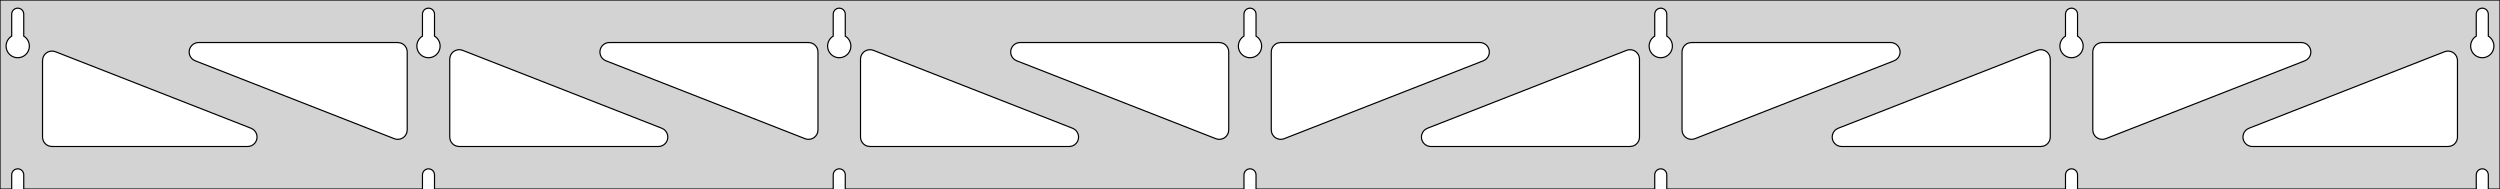 <?xml version="1.0" standalone="no"?>
<!DOCTYPE svg PUBLIC "-//W3C//DTD SVG 1.1//EN" "http://www.w3.org/Graphics/SVG/1.1/DTD/svg11.dtd">
<svg width="1058mm" height="80mm" viewBox="0 -80 1058 80" xmlns="http://www.w3.org/2000/svg" version="1.1">
<title>OpenSCAD Model</title>
<path d="
M 1058,-80 L 0,-80 L 0,-0 L 4.95,-0 L 4.95,-6 L 5.006,-6.53
 L 5.17,-7.037 L 5.437,-7.499 L 5.794,-7.895 L 6.225,-8.208 L 6.712,-8.425 L 7.233,-8.536
 L 7.767,-8.536 L 8.288,-8.425 L 8.775,-8.208 L 9.206,-7.895 L 9.563,-7.499 L 9.83,-7.037
 L 9.994,-6.53 L 10.05,-6 L 10.05,-0 L 178.783,-0 L 178.783,-6 L 178.839,-6.53
 L 179.004,-7.037 L 179.27,-7.499 L 179.627,-7.895 L 180.058,-8.208 L 180.545,-8.425 L 181.067,-8.536
 L 181.6,-8.536 L 182.121,-8.425 L 182.608,-8.208 L 183.04,-7.895 L 183.396,-7.499 L 183.663,-7.037
 L 183.828,-6.53 L 183.883,-6 L 183.883,-0 L 352.617,-0 L 352.617,-6 L 352.672,-6.53
 L 352.837,-7.037 L 353.104,-7.499 L 353.46,-7.895 L 353.892,-8.208 L 354.379,-8.425 L 354.9,-8.536
 L 355.433,-8.536 L 355.955,-8.425 L 356.442,-8.208 L 356.873,-7.895 L 357.23,-7.499 L 357.496,-7.037
 L 357.661,-6.53 L 357.717,-6 L 357.717,-0 L 526.45,-0 L 526.45,-6 L 526.506,-6.53
 L 526.67,-7.037 L 526.937,-7.499 L 527.294,-7.895 L 527.725,-8.208 L 528.212,-8.425 L 528.733,-8.536
 L 529.267,-8.536 L 529.788,-8.425 L 530.275,-8.208 L 530.706,-7.895 L 531.063,-7.499 L 531.33,-7.037
 L 531.494,-6.53 L 531.55,-6 L 531.55,-0 L 700.283,-0 L 700.283,-6 L 700.339,-6.53
 L 700.504,-7.037 L 700.77,-7.499 L 701.127,-7.895 L 701.558,-8.208 L 702.045,-8.425 L 702.567,-8.536
 L 703.1,-8.536 L 703.621,-8.425 L 704.108,-8.208 L 704.54,-7.895 L 704.896,-7.499 L 705.163,-7.037
 L 705.328,-6.53 L 705.383,-6 L 705.383,-0 L 874.117,-0 L 874.117,-6 L 874.172,-6.53
 L 874.337,-7.037 L 874.604,-7.499 L 874.96,-7.895 L 875.392,-8.208 L 875.879,-8.425 L 876.4,-8.536
 L 876.933,-8.536 L 877.455,-8.425 L 877.942,-8.208 L 878.373,-7.895 L 878.73,-7.499 L 878.996,-7.037
 L 879.161,-6.53 L 879.217,-6 L 879.217,-0 L 1047.95,-0 L 1047.95,-6 L 1048.01,-6.53
 L 1048.17,-7.037 L 1048.44,-7.499 L 1048.79,-7.895 L 1049.22,-8.208 L 1049.71,-8.425 L 1050.23,-8.536
 L 1050.77,-8.536 L 1051.29,-8.425 L 1051.77,-8.208 L 1052.21,-7.895 L 1052.56,-7.499 L 1052.83,-7.037
 L 1052.99,-6.53 L 1053.05,-6 L 1053.05,-0 L 1058,-0 z
M 6.986,-55.607 L 6.477,-55.688 L 5.98,-55.821 L 5.499,-56.005 L 5.04,-56.239 L 4.608,-56.52
 L 4.208,-56.844 L 3.844,-57.208 L 3.52,-57.608 L 3.239,-58.04 L 3.005,-58.499 L 2.821,-58.98
 L 2.688,-59.477 L 2.607,-59.986 L 2.58,-60.5 L 2.607,-61.014 L 2.688,-61.523 L 2.821,-62.02
 L 3.005,-62.501 L 3.239,-62.96 L 3.52,-63.392 L 3.844,-63.792 L 4.208,-64.156 L 4.608,-64.48
 L 4.95,-64.702 L 4.95,-74 L 5.006,-74.53 L 5.17,-75.037 L 5.437,-75.499 L 5.794,-75.895
 L 6.225,-76.208 L 6.712,-76.425 L 7.233,-76.536 L 7.767,-76.536 L 8.288,-76.425 L 8.775,-76.208
 L 9.206,-75.895 L 9.563,-75.499 L 9.83,-75.037 L 9.994,-74.53 L 10.05,-74 L 10.05,-64.702
 L 10.392,-64.48 L 10.792,-64.156 L 11.156,-63.792 L 11.48,-63.392 L 11.761,-62.96 L 11.995,-62.501
 L 12.179,-62.02 L 12.312,-61.523 L 12.393,-61.014 L 12.42,-60.5 L 12.393,-59.986 L 12.312,-59.477
 L 12.179,-58.98 L 11.995,-58.499 L 11.761,-58.04 L 11.48,-57.608 L 11.156,-57.208 L 10.792,-56.844
 L 10.392,-56.52 L 9.96,-56.239 L 9.501,-56.005 L 9.02,-55.821 L 8.523,-55.688 L 8.014,-55.607
 L 7.5,-55.58 z
M 180.819,-55.607 L 180.31,-55.688 L 179.813,-55.821 L 179.332,-56.005 L 178.873,-56.239 L 178.441,-56.52
 L 178.041,-56.844 L 177.677,-57.208 L 177.353,-57.608 L 177.072,-58.04 L 176.839,-58.499 L 176.654,-58.98
 L 176.521,-59.477 L 176.44,-59.986 L 176.413,-60.5 L 176.44,-61.014 L 176.521,-61.523 L 176.654,-62.02
 L 176.839,-62.501 L 177.072,-62.96 L 177.353,-63.392 L 177.677,-63.792 L 178.041,-64.156 L 178.441,-64.48
 L 178.783,-64.702 L 178.783,-74 L 178.839,-74.53 L 179.004,-75.037 L 179.27,-75.499 L 179.627,-75.895
 L 180.058,-76.208 L 180.545,-76.425 L 181.067,-76.536 L 181.6,-76.536 L 182.121,-76.425 L 182.608,-76.208
 L 183.04,-75.895 L 183.396,-75.499 L 183.663,-75.037 L 183.828,-74.53 L 183.883,-74 L 183.883,-64.702
 L 184.225,-64.48 L 184.625,-64.156 L 184.99,-63.792 L 185.314,-63.392 L 185.594,-62.96 L 185.828,-62.501
 L 186.013,-62.02 L 186.146,-61.523 L 186.226,-61.014 L 186.253,-60.5 L 186.226,-59.986 L 186.146,-59.477
 L 186.013,-58.98 L 185.828,-58.499 L 185.594,-58.04 L 185.314,-57.608 L 184.99,-57.208 L 184.625,-56.844
 L 184.225,-56.52 L 183.793,-56.239 L 183.334,-56.005 L 182.854,-55.821 L 182.356,-55.688 L 181.848,-55.607
 L 181.333,-55.58 z
M 354.652,-55.607 L 354.144,-55.688 L 353.646,-55.821 L 353.166,-56.005 L 352.707,-56.239 L 352.275,-56.52
 L 351.875,-56.844 L 351.51,-57.208 L 351.186,-57.608 L 350.906,-58.04 L 350.672,-58.499 L 350.487,-58.98
 L 350.354,-59.477 L 350.274,-59.986 L 350.247,-60.5 L 350.274,-61.014 L 350.354,-61.523 L 350.487,-62.02
 L 350.672,-62.501 L 350.906,-62.96 L 351.186,-63.392 L 351.51,-63.792 L 351.875,-64.156 L 352.275,-64.48
 L 352.617,-64.702 L 352.617,-74 L 352.672,-74.53 L 352.837,-75.037 L 353.104,-75.499 L 353.46,-75.895
 L 353.892,-76.208 L 354.379,-76.425 L 354.9,-76.536 L 355.433,-76.536 L 355.955,-76.425 L 356.442,-76.208
 L 356.873,-75.895 L 357.23,-75.499 L 357.496,-75.037 L 357.661,-74.53 L 357.717,-74 L 357.717,-64.702
 L 358.059,-64.48 L 358.459,-64.156 L 358.823,-63.792 L 359.147,-63.392 L 359.427,-62.96 L 359.661,-62.501
 L 359.846,-62.02 L 359.979,-61.523 L 360.06,-61.014 L 360.087,-60.5 L 360.06,-59.986 L 359.979,-59.477
 L 359.846,-58.98 L 359.661,-58.499 L 359.427,-58.04 L 359.147,-57.608 L 358.823,-57.208 L 358.459,-56.844
 L 358.059,-56.52 L 357.627,-56.239 L 357.168,-56.005 L 356.687,-55.821 L 356.19,-55.688 L 355.681,-55.607
 L 355.167,-55.58 z
M 528.486,-55.607 L 527.977,-55.688 L 527.48,-55.821 L 526.999,-56.005 L 526.54,-56.239 L 526.108,-56.52
 L 525.708,-56.844 L 525.344,-57.208 L 525.02,-57.608 L 524.739,-58.04 L 524.505,-58.499 L 524.321,-58.98
 L 524.188,-59.477 L 524.107,-59.986 L 524.08,-60.5 L 524.107,-61.014 L 524.188,-61.523 L 524.321,-62.02
 L 524.505,-62.501 L 524.739,-62.96 L 525.02,-63.392 L 525.344,-63.792 L 525.708,-64.156 L 526.108,-64.48
 L 526.45,-64.702 L 526.45,-74 L 526.506,-74.53 L 526.67,-75.037 L 526.937,-75.499 L 527.294,-75.895
 L 527.725,-76.208 L 528.212,-76.425 L 528.733,-76.536 L 529.267,-76.536 L 529.788,-76.425 L 530.275,-76.208
 L 530.706,-75.895 L 531.063,-75.499 L 531.33,-75.037 L 531.494,-74.53 L 531.55,-74 L 531.55,-64.702
 L 531.892,-64.48 L 532.292,-64.156 L 532.656,-63.792 L 532.98,-63.392 L 533.261,-62.96 L 533.495,-62.501
 L 533.679,-62.02 L 533.812,-61.523 L 533.893,-61.014 L 533.92,-60.5 L 533.893,-59.986 L 533.812,-59.477
 L 533.679,-58.98 L 533.495,-58.499 L 533.261,-58.04 L 532.98,-57.608 L 532.656,-57.208 L 532.292,-56.844
 L 531.892,-56.52 L 531.46,-56.239 L 531.001,-56.005 L 530.52,-55.821 L 530.023,-55.688 L 529.514,-55.607
 L 529,-55.58 z
M 702.319,-55.607 L 701.81,-55.688 L 701.313,-55.821 L 700.832,-56.005 L 700.373,-56.239 L 699.941,-56.52
 L 699.541,-56.844 L 699.177,-57.208 L 698.853,-57.608 L 698.572,-58.04 L 698.339,-58.499 L 698.154,-58.98
 L 698.021,-59.477 L 697.94,-59.986 L 697.913,-60.5 L 697.94,-61.014 L 698.021,-61.523 L 698.154,-62.02
 L 698.339,-62.501 L 698.572,-62.96 L 698.853,-63.392 L 699.177,-63.792 L 699.541,-64.156 L 699.941,-64.48
 L 700.283,-64.702 L 700.283,-74 L 700.339,-74.53 L 700.504,-75.037 L 700.77,-75.499 L 701.127,-75.895
 L 701.558,-76.208 L 702.045,-76.425 L 702.567,-76.536 L 703.1,-76.536 L 703.621,-76.425 L 704.108,-76.208
 L 704.54,-75.895 L 704.896,-75.499 L 705.163,-75.037 L 705.328,-74.53 L 705.383,-74 L 705.383,-64.702
 L 705.725,-64.48 L 706.125,-64.156 L 706.49,-63.792 L 706.814,-63.392 L 707.094,-62.96 L 707.328,-62.501
 L 707.513,-62.02 L 707.646,-61.523 L 707.726,-61.014 L 707.753,-60.5 L 707.726,-59.986 L 707.646,-59.477
 L 707.513,-58.98 L 707.328,-58.499 L 707.094,-58.04 L 706.814,-57.608 L 706.49,-57.208 L 706.125,-56.844
 L 705.725,-56.52 L 705.293,-56.239 L 704.834,-56.005 L 704.354,-55.821 L 703.856,-55.688 L 703.348,-55.607
 L 702.833,-55.58 z
M 876.152,-55.607 L 875.644,-55.688 L 875.146,-55.821 L 874.666,-56.005 L 874.207,-56.239 L 873.775,-56.52
 L 873.375,-56.844 L 873.01,-57.208 L 872.686,-57.608 L 872.406,-58.04 L 872.172,-58.499 L 871.987,-58.98
 L 871.854,-59.477 L 871.774,-59.986 L 871.747,-60.5 L 871.774,-61.014 L 871.854,-61.523 L 871.987,-62.02
 L 872.172,-62.501 L 872.406,-62.96 L 872.686,-63.392 L 873.01,-63.792 L 873.375,-64.156 L 873.775,-64.48
 L 874.117,-64.702 L 874.117,-74 L 874.172,-74.53 L 874.337,-75.037 L 874.604,-75.499 L 874.96,-75.895
 L 875.392,-76.208 L 875.879,-76.425 L 876.4,-76.536 L 876.933,-76.536 L 877.455,-76.425 L 877.942,-76.208
 L 878.373,-75.895 L 878.73,-75.499 L 878.996,-75.037 L 879.161,-74.53 L 879.217,-74 L 879.217,-64.702
 L 879.559,-64.48 L 879.959,-64.156 L 880.323,-63.792 L 880.647,-63.392 L 880.927,-62.96 L 881.161,-62.501
 L 881.346,-62.02 L 881.479,-61.523 L 881.56,-61.014 L 881.587,-60.5 L 881.56,-59.986 L 881.479,-59.477
 L 881.346,-58.98 L 881.161,-58.499 L 880.927,-58.04 L 880.647,-57.608 L 880.323,-57.208 L 879.959,-56.844
 L 879.559,-56.52 L 879.127,-56.239 L 878.668,-56.005 L 878.187,-55.821 L 877.69,-55.688 L 877.181,-55.607
 L 876.667,-55.58 z
M 1049.99,-55.607 L 1049.48,-55.688 L 1048.98,-55.821 L 1048.5,-56.005 L 1048.04,-56.239 L 1047.61,-56.52
 L 1047.21,-56.844 L 1046.84,-57.208 L 1046.52,-57.608 L 1046.24,-58.04 L 1046.01,-58.499 L 1045.82,-58.98
 L 1045.69,-59.477 L 1045.61,-59.986 L 1045.58,-60.5 L 1045.61,-61.014 L 1045.69,-61.523 L 1045.82,-62.02
 L 1046.01,-62.501 L 1046.24,-62.96 L 1046.52,-63.392 L 1046.84,-63.792 L 1047.21,-64.156 L 1047.61,-64.48
 L 1047.95,-64.702 L 1047.95,-74 L 1048.01,-74.53 L 1048.17,-75.037 L 1048.44,-75.499 L 1048.79,-75.895
 L 1049.23,-76.208 L 1049.71,-76.425 L 1050.23,-76.536 L 1050.77,-76.536 L 1051.29,-76.425 L 1051.77,-76.208
 L 1052.21,-75.895 L 1052.56,-75.499 L 1052.83,-75.037 L 1052.99,-74.53 L 1053.05,-74 L 1053.05,-64.702
 L 1053.39,-64.48 L 1053.79,-64.156 L 1054.16,-63.792 L 1054.48,-63.392 L 1054.76,-62.96 L 1054.99,-62.501
 L 1055.18,-62.02 L 1055.31,-61.523 L 1055.39,-61.014 L 1055.42,-60.5 L 1055.39,-59.986 L 1055.31,-59.477
 L 1055.18,-58.98 L 1054.99,-58.499 L 1054.76,-58.04 L 1054.48,-57.608 L 1054.16,-57.208 L 1053.79,-56.844
 L 1053.39,-56.52 L 1052.96,-56.239 L 1052.5,-56.005 L 1052.02,-55.821 L 1051.52,-55.688 L 1051.01,-55.607
 L 1050.5,-55.58 z
M 888.656,-21.16 L 887.873,-21.454 L 887.169,-21.905 L 886.574,-22.493 L 886.114,-23.191 L 885.81,-23.97
 L 885.667,-25.03 L 885.667,-58 L 885.754,-58.832 L 886.012,-59.627 L 886.431,-60.351 L 886.99,-60.973
 L 887.667,-61.464 L 888.431,-61.804 L 889.667,-62 L 973.951,-62 L 974.782,-61.913 L 975.578,-61.654
 L 976.302,-61.236 L 976.923,-60.676 L 977.415,-60 L 977.755,-59.236 L 977.929,-58.418 L 977.929,-57.582
 L 977.755,-56.764 L 977.415,-56 L 976.923,-55.324 L 976.302,-54.764 L 975.408,-54.275 L 891.124,-21.305
 L 890.318,-21.083 L 889.483,-21.034 z
M 341.516,-21.083 L 340.709,-21.305 L 256.425,-54.275 L 255.531,-54.764 L 254.91,-55.324 L 254.418,-56
 L 254.078,-56.764 L 253.904,-57.582 L 253.904,-58.418 L 254.078,-59.236 L 254.418,-60 L 254.91,-60.676
 L 255.531,-61.236 L 256.256,-61.654 L 257.051,-61.913 L 257.883,-62 L 342.167,-62 L 343.403,-61.804
 L 344.167,-61.464 L 344.843,-60.973 L 345.403,-60.351 L 345.821,-59.627 L 346.079,-58.832 L 346.167,-58
 L 346.167,-25.03 L 346.024,-23.97 L 345.719,-23.191 L 345.259,-22.493 L 344.664,-21.905 L 343.96,-21.454
 L 343.177,-21.16 L 342.351,-21.034 z
M 167.682,-21.083 L 166.876,-21.305 L 82.592,-54.275 L 81.698,-54.764 L 81.077,-55.324 L 80.585,-56
 L 80.245,-56.764 L 80.071,-57.582 L 80.071,-58.418 L 80.245,-59.236 L 80.585,-60 L 81.077,-60.676
 L 81.698,-61.236 L 82.422,-61.654 L 83.218,-61.913 L 84.049,-62 L 168.333,-62 L 169.569,-61.804
 L 170.333,-61.464 L 171.01,-60.973 L 171.569,-60.351 L 171.988,-59.627 L 172.246,-58.832 L 172.333,-58
 L 172.333,-25.03 L 172.19,-23.97 L 171.886,-23.191 L 171.426,-22.493 L 170.831,-21.905 L 170.127,-21.454
 L 169.344,-21.16 L 168.517,-21.034 z
M 515.349,-21.083 L 514.543,-21.305 L 430.259,-54.275 L 429.365,-54.764 L 428.743,-55.324 L 428.252,-56
 L 427.912,-56.764 L 427.738,-57.582 L 427.738,-58.418 L 427.912,-59.236 L 428.252,-60 L 428.743,-60.676
 L 429.365,-61.236 L 430.089,-61.654 L 430.884,-61.913 L 431.716,-62 L 516,-62 L 517.236,-61.804
 L 518,-61.464 L 518.677,-60.973 L 519.236,-60.351 L 519.654,-59.627 L 519.913,-58.832 L 520,-58
 L 520,-25.03 L 519.857,-23.97 L 519.552,-23.191 L 519.092,-22.493 L 518.497,-21.905 L 517.793,-21.454
 L 517.011,-21.16 L 516.184,-21.034 z
M 540.989,-21.16 L 540.207,-21.454 L 539.503,-21.905 L 538.907,-22.493 L 538.448,-23.191 L 538.143,-23.97
 L 538,-25.03 L 538,-58 L 538.087,-58.832 L 538.346,-59.627 L 538.764,-60.351 L 539.323,-60.973
 L 540,-61.464 L 540.764,-61.804 L 542,-62 L 626.284,-62 L 627.116,-61.913 L 627.911,-61.654
 L 628.635,-61.236 L 629.257,-60.676 L 629.748,-60 L 630.088,-59.236 L 630.262,-58.418 L 630.262,-57.582
 L 630.088,-56.764 L 629.748,-56 L 629.257,-55.324 L 628.635,-54.764 L 627.741,-54.275 L 543.457,-21.305
 L 542.651,-21.083 L 541.816,-21.034 z
M 714.823,-21.16 L 714.04,-21.454 L 713.336,-21.905 L 712.741,-22.493 L 712.281,-23.191 L 711.976,-23.97
 L 711.833,-25.03 L 711.833,-58 L 711.921,-58.832 L 712.179,-59.627 L 712.597,-60.351 L 713.157,-60.973
 L 713.833,-61.464 L 714.597,-61.804 L 715.833,-62 L 800.117,-62 L 800.949,-61.913 L 801.744,-61.654
 L 802.469,-61.236 L 803.09,-60.676 L 803.582,-60 L 803.922,-59.236 L 804.096,-58.418 L 804.096,-57.582
 L 803.922,-56.764 L 803.582,-56 L 803.09,-55.324 L 802.469,-54.764 L 801.575,-54.275 L 717.291,-21.305
 L 716.484,-21.083 L 715.649,-21.034 z
M 194.333,-18 L 193.097,-18.196 L 192.333,-18.536 L 191.657,-19.027 L 191.097,-19.649 L 190.679,-20.373
 L 190.421,-21.168 L 190.333,-22 L 190.333,-54.97 L 190.476,-56.03 L 190.781,-56.809 L 191.241,-57.507
 L 191.836,-58.095 L 192.54,-58.546 L 193.323,-58.84 L 194.149,-58.966 L 194.984,-58.917 L 195.791,-58.695
 L 280.075,-25.725 L 280.969,-25.236 L 281.59,-24.677 L 282.082,-24 L 282.422,-23.236 L 282.596,-22.418
 L 282.596,-21.582 L 282.422,-20.764 L 282.082,-20 L 281.59,-19.323 L 280.969,-18.764 L 280.244,-18.346
 L 279.449,-18.087 L 278.617,-18 z
M 368.167,-18 L 366.931,-18.196 L 366.167,-18.536 L 365.49,-19.027 L 364.931,-19.649 L 364.512,-20.373
 L 364.254,-21.168 L 364.167,-22 L 364.167,-54.97 L 364.31,-56.03 L 364.614,-56.809 L 365.074,-57.507
 L 365.669,-58.095 L 366.373,-58.546 L 367.156,-58.84 L 367.983,-58.966 L 368.818,-58.917 L 369.624,-58.695
 L 453.908,-25.725 L 454.802,-25.236 L 455.423,-24.677 L 455.915,-24 L 456.255,-23.236 L 456.429,-22.418
 L 456.429,-21.582 L 456.255,-20.764 L 455.915,-20 L 455.423,-19.323 L 454.802,-18.764 L 454.078,-18.346
 L 453.282,-18.087 L 452.451,-18 z
M 605.549,-18 L 604.718,-18.087 L 603.922,-18.346 L 603.198,-18.764 L 602.577,-19.323 L 602.085,-20
 L 601.745,-20.764 L 601.571,-21.582 L 601.571,-22.418 L 601.745,-23.236 L 602.085,-24 L 602.577,-24.677
 L 603.198,-25.236 L 604.092,-25.725 L 688.376,-58.695 L 689.182,-58.917 L 690.017,-58.966 L 690.844,-58.84
 L 691.627,-58.546 L 692.331,-58.095 L 692.926,-57.507 L 693.386,-56.809 L 693.69,-56.03 L 693.833,-54.97
 L 693.833,-22 L 693.746,-21.168 L 693.488,-20.373 L 693.069,-19.649 L 692.51,-19.027 L 691.833,-18.536
 L 691.069,-18.196 L 689.833,-18 z
M 779.383,-18 L 778.551,-18.087 L 777.756,-18.346 L 777.031,-18.764 L 776.41,-19.323 L 775.918,-20
 L 775.578,-20.764 L 775.404,-21.582 L 775.404,-22.418 L 775.578,-23.236 L 775.918,-24 L 776.41,-24.677
 L 777.031,-25.236 L 777.925,-25.725 L 862.209,-58.695 L 863.016,-58.917 L 863.851,-58.966 L 864.677,-58.84
 L 865.46,-58.546 L 866.164,-58.095 L 866.759,-57.507 L 867.219,-56.809 L 867.524,-56.03 L 867.667,-54.97
 L 867.667,-22 L 867.579,-21.168 L 867.321,-20.373 L 866.903,-19.649 L 866.343,-19.027 L 865.667,-18.536
 L 864.903,-18.196 L 863.667,-18 z
M 953.216,-18 L 952.384,-18.087 L 951.589,-18.346 L 950.865,-18.764 L 950.243,-19.323 L 949.752,-20
 L 949.412,-20.764 L 949.238,-21.582 L 949.238,-22.418 L 949.412,-23.236 L 949.752,-24 L 950.243,-24.677
 L 950.865,-25.236 L 951.759,-25.725 L 1034.54,-58.109 L 1035.35,-58.33 L 1036.18,-58.379 L 1037.01,-58.254
 L 1037.79,-57.959 L 1038.5,-57.508 L 1039.09,-56.92 L 1039.55,-56.222 L 1039.86,-55.443 L 1040,-54.383
 L 1040,-22 L 1039.91,-21.168 L 1039.65,-20.373 L 1039.24,-19.649 L 1038.68,-19.027 L 1038,-18.536
 L 1037.24,-18.196 L 1036,-18 z
M 22,-18 L 20.764,-18.196 L 20,-18.536 L 19.323,-19.027 L 18.764,-19.649 L 18.346,-20.373
 L 18.087,-21.168 L 18,-22 L 18,-54.383 L 18.143,-55.443 L 18.448,-56.222 L 18.907,-56.92
 L 19.503,-57.508 L 20.207,-57.959 L 20.989,-58.254 L 21.816,-58.379 L 22.651,-58.33 L 23.457,-58.109
 L 106.241,-25.725 L 107.135,-25.236 L 107.757,-24.677 L 108.248,-24 L 108.588,-23.236 L 108.762,-22.418
 L 108.762,-21.582 L 108.588,-20.764 L 108.248,-20 L 107.757,-19.323 L 107.135,-18.764 L 106.411,-18.346
 L 105.616,-18.087 L 104.784,-18 z
" stroke="black" fill="lightgray" stroke-width="0.5"/>
</svg>
